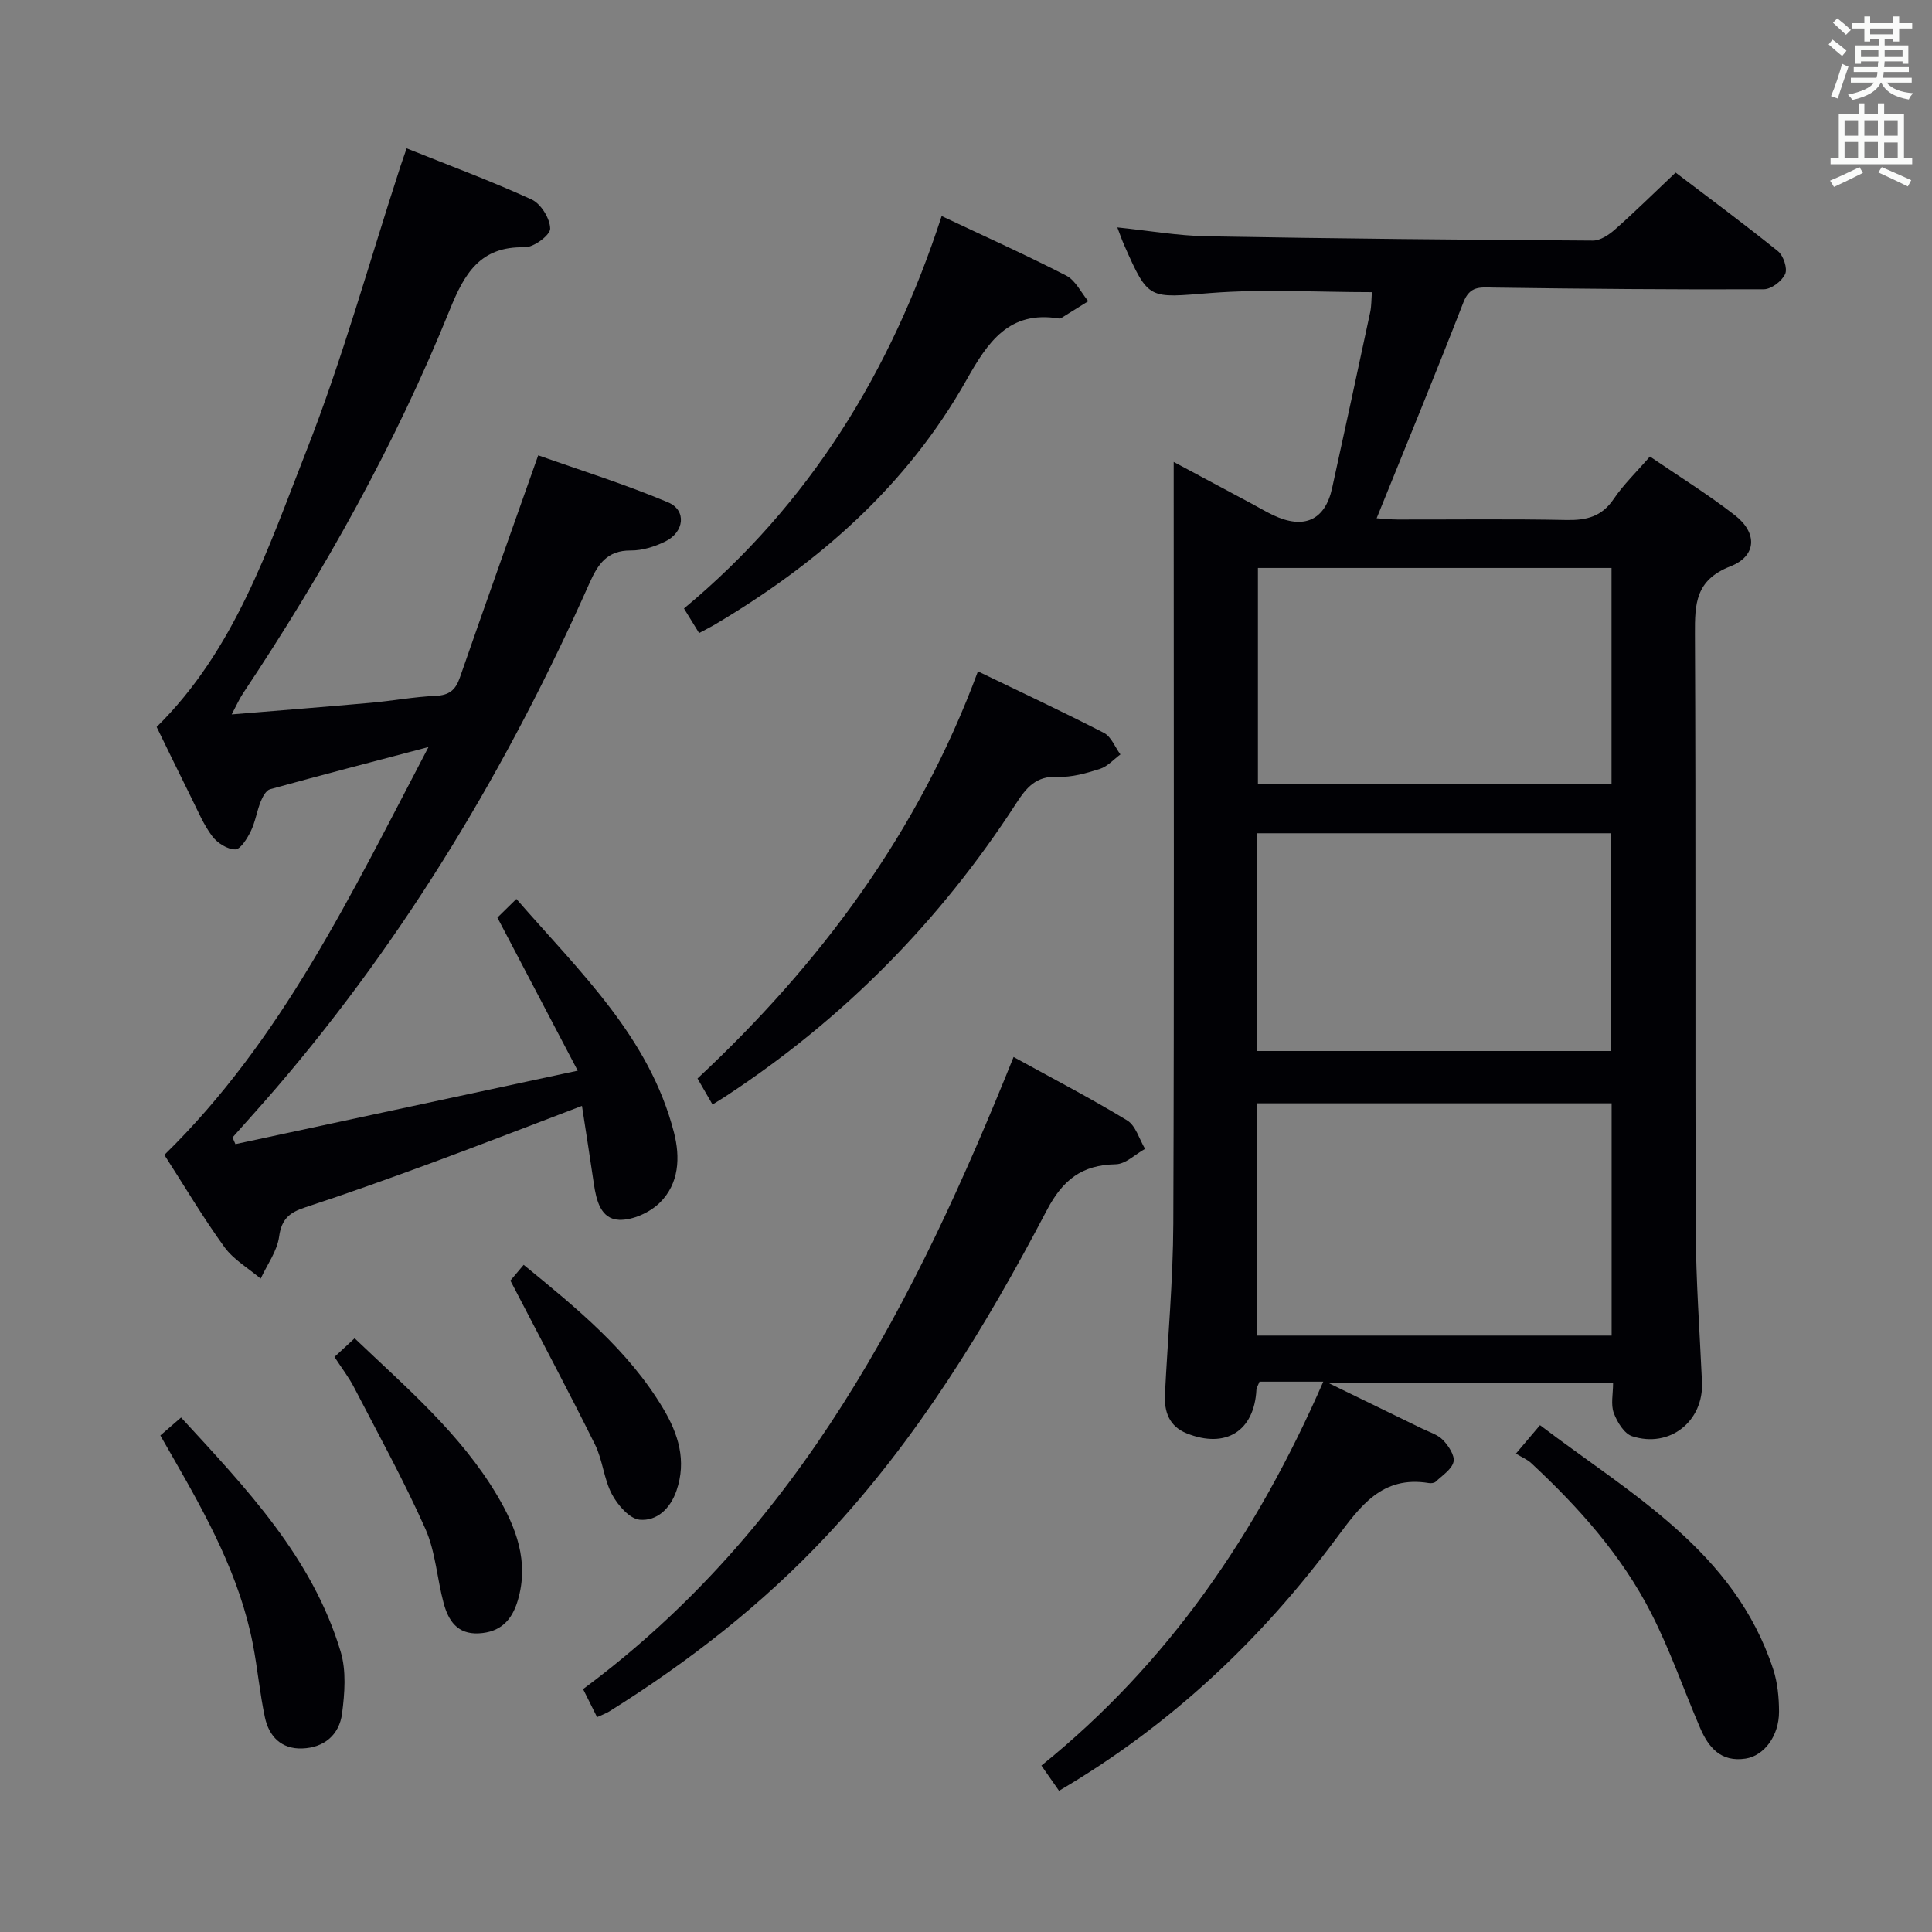 <svg enable-background="new 0 0 400 400" viewBox="0 0 400 400" xmlns="http://www.w3.org/2000/svg"><rect x="0" y="0" width="400" height="400" fill="#808080" stroke="none"/><g fill="#010105"><path d="m219.26 370.76c-1.28-1.83-2.31-3.3-3.65-5.22 26.25-21.17 44.62-48.02 58.36-79.48-2.7 0-4.75 0-6.81 0-2.14 0-4.28 0-6.39 0-.31.78-.61 1.21-.64 1.65-.44 8.57-6.33 12.3-14.44 9.05-3.61-1.45-4.68-4.45-4.5-8.06.59-11.79 1.68-23.57 1.73-35.36.19-50.48.08-100.96.08-151.44 0-1.81 0-3.61 0-6.26 5.77 3.09 10.98 5.87 16.19 8.66 1.46.78 2.89 1.64 4.39 2.35 6.4 3.04 10.76 1.06 12.22-5.59 2.67-12.14 5.29-24.29 7.89-36.45.27-1.29.23-2.64.35-4.12-11.26 0-22.42-.69-33.45.18-12.8 1-12.76 1.6-17.86-9.97-.46-1.04-.83-2.13-1.4-3.62 6.44.66 12.49 1.73 18.55 1.84 26.63.48 53.27.73 79.9.89 1.55.01 3.35-1.2 4.61-2.32 4.1-3.63 8.01-7.49 12.53-11.76 6.83 5.19 14.13 10.59 21.2 16.29 1.12.91 2 3.56 1.48 4.71-.67 1.47-2.88 3.16-4.43 3.16-18.64.08-37.29-.09-55.94-.35-2.79-.04-4.9-.4-6.24 3.04-5.76 14.84-11.84 29.56-17.97 44.72 1.16.07 2.73.25 4.31.26 11.66.02 23.33-.14 34.99.1 4.15.08 7.31-.69 9.78-4.35 2.03-3 4.71-5.57 7.5-8.79 5.95 4.07 12.01 7.82 17.6 12.16 4.68 3.64 4.54 8.43-.93 10.57-7.26 2.84-7.38 7.75-7.35 14.07.2 41.15.02 82.3.17 123.45.04 10.47.82 20.93 1.29 31.39.36 8.07-6.65 13.73-14.46 11.2-1.66-.54-3.12-2.96-3.81-4.83-.64-1.73-.14-3.89-.14-6.17-19.42 0-38.43 0-58.88 0 7.25 3.53 13.29 6.46 19.33 9.41 1.49.73 3.25 1.24 4.34 2.38 1.14 1.19 2.48 3.21 2.18 4.5-.37 1.58-2.33 2.81-3.68 4.11-.3.29-.97.37-1.44.29-9.73-1.61-14.26 4.87-19.24 11.57-15.56 20.94-34.21 38.57-57.32 52.14zm40.99-94.24h73.42c0-16.18 0-32.05 0-48.09-24.6 0-48.93 0-73.42 0zm.03-58.92h73.27c0-15.29 0-30.18 0-45.08-24.62 0-48.84 0-73.27 0zm73.37-55.34c0-15.06 0-29.8 0-44.67-24.63 0-48.97 0-73.21 0v44.67z"/><path d="m48.74 236.88c23.12-4.96 46.24-9.92 70.87-15.21-5.8-11.05-10.99-20.95-16.63-31.69.81-.79 2.16-2.12 3.93-3.86 13.18 15.15 27.53 28.58 32.62 48.32 1.35 5.23 1.05 10.59-2.86 14.5-2.06 2.07-5.67 3.72-8.5 3.61-3.79-.15-4.72-4.04-5.22-7.47-.76-5.22-1.59-10.43-2.46-16.12-10.64 4.04-20.81 8-31.04 11.77-8.72 3.21-17.47 6.36-26.29 9.25-3.2 1.05-4.87 2.38-5.37 6.04-.41 3.02-2.48 5.81-3.82 8.71-2.54-2.16-5.61-3.92-7.51-6.54-4.39-6.05-8.2-12.51-12.43-19.08 24.32-23.78 38.67-53.91 54.68-84.44-11.75 3.1-22.29 5.83-32.79 8.73-.84.23-1.56 1.59-1.95 2.57-.8 2-1.11 4.21-2.05 6.13-.74 1.5-2.11 3.75-3.21 3.76-1.62.01-3.72-1.33-4.77-2.73-1.78-2.36-2.95-5.2-4.29-7.88-2.44-4.9-4.82-9.84-7.22-14.74 16.18-15.94 23.05-36.92 30.95-57.03 7.57-19.26 13.1-39.32 19.52-59.02.35-1.08.74-2.15 1.29-3.74 8.82 3.54 17.5 6.75 25.89 10.59 1.91.88 3.8 3.94 3.83 6.03.02 1.33-3.44 3.91-5.28 3.86-9.24-.25-12.51 5.51-15.5 12.92-11.33 28.01-26.04 54.25-42.78 79.38-.8 1.19-1.38 2.53-2.38 4.41 10.07-.83 19.46-1.57 28.85-2.41 4.46-.4 8.9-1.23 13.37-1.43 2.8-.12 4.12-1.2 5.01-3.76 5.22-15.03 10.56-30.01 16.23-46.04 8.71 3.09 17.99 5.98 26.9 9.74 3.87 1.64 3.36 6.16-.6 8.1-2.18 1.07-4.74 1.88-7.13 1.86-4.9-.04-6.8 2.82-8.55 6.75-16.78 37.77-37.78 72.94-64.74 104.4-3 3.5-6.11 6.92-9.17 10.38.2.44.4.91.6 1.38z"/><path d="m209.85 218.84c8.22 4.52 16.02 8.57 23.52 13.13 1.77 1.08 2.5 3.88 3.7 5.89-2.02 1.12-4.02 3.15-6.06 3.19-7.01.14-10.95 3.17-14.29 9.54-12.67 24.18-26.88 47.43-45.69 67.49-13.28 14.16-28.46 25.98-44.88 36.25-.68.42-1.45.69-2.53 1.19-1.03-2.07-1.96-3.92-2.9-5.81 44.87-33.25 68.83-80.41 89.13-130.87z"/><path d="m147.52 228.68c-1.14-1.97-2.04-3.53-3.11-5.39 25.46-23.78 45.76-51.02 58.06-84.29 8.86 4.28 17.56 8.35 26.09 12.74 1.5.77 2.29 2.94 3.41 4.46-1.4 1.03-2.67 2.49-4.24 2.99-2.82.9-5.85 1.78-8.75 1.64-4.42-.22-6.46 2.2-8.55 5.44-15.76 24.36-35.71 44.6-59.97 60.56-.83.55-1.67 1.06-2.94 1.85z"/><path d="m194.96 44.73c9.04 4.27 17.54 8.09 25.81 12.34 1.91.99 3.05 3.49 4.54 5.29-1.86 1.16-3.71 2.33-5.58 3.48-.13.08-.33.12-.48.1-10.34-1.7-14.74 4.89-19.14 12.71-12.32 21.9-30.61 37.9-52.01 50.6-.98.58-2.01 1.09-3.36 1.82-1.03-1.68-1.94-3.16-3.13-5.09 25.95-21.57 42.86-48.99 53.35-81.25z"/><path d="m313.85 300.96c2.01-2.37 3.27-3.87 4.99-5.89 18.92 14.36 40.22 26.03 48.28 50.52.91 2.77 1.2 5.85 1.21 8.8.01 5.03-3.11 9.13-6.93 9.71-5.11.78-7.67-2.3-9.43-6.4-3.4-7.93-6.23-16.14-10.15-23.79-6.12-11.95-15.01-21.88-24.8-30.99-.83-.78-1.97-1.23-3.17-1.96z"/><path d="m33.2 297.2c1.37-1.19 2.59-2.25 4.29-3.72 13.48 14.66 27.17 28.94 33.04 48.48 1.19 3.97.84 8.61.29 12.82-.57 4.37-3.68 7.07-8.28 7.22-4.32.14-6.85-2.51-7.69-6.43-1.07-5.01-1.52-10.15-2.5-15.19-2.74-14.1-9.56-26.47-16.6-38.73-.81-1.42-1.62-2.83-2.55-4.45z"/><path d="m69.25 280.94c1.52-1.41 2.72-2.52 4.17-3.86 10.74 10.25 21.94 19.77 29.5 32.51 3.94 6.63 6.68 13.76 4.27 21.81-1.23 4.13-3.65 6.55-8.09 6.77-4.42.22-6.27-2.66-7.24-6.22-1.38-5.12-1.68-10.66-3.79-15.42-4.44-9.98-9.74-19.58-14.77-29.29-1.05-2.04-2.48-3.89-4.05-6.3z"/><path d="m105.67 265.13c.34-.41 1.49-1.77 2.75-3.26 10.92 8.93 21.64 17.63 28.86 29.71 3.15 5.27 4.92 10.82 2.78 17.04-1.29 3.75-4.07 6.33-7.61 6.02-2.1-.18-4.56-3.02-5.75-5.26-1.68-3.15-1.91-7.06-3.5-10.28-5.5-11.08-11.32-22-17.53-33.97z"/></g><path d="m378.6 9.2.8-1c.9.7 1.9 1.4 2.9 2.3l-.9 1.1c-1.1-.9-2-1.7-2.8-2.4zm.5 10.7c.9-2.1 1.6-4.3 2.3-6.7.4.2.8.4 1.3.6-.7 2.1-1.5 4.3-2.2 6.6zm.4-15.2.9-.9c1 .8 2 1.6 2.8 2.4l-1 1c-1-.9-1.9-1.8-2.7-2.5zm12.5-1.3h1.2v1.4h2.7v1.1h-2.7v2.7h-1.2v-.5h-1.8v1.3h4.9v3.8h-1.2v-.5h-3.7c0 .4-.1.9-.1 1.2h5.1v1h-5.2c0 .5-.1.9-.2 1.2h6v1h-5.2c1.1 1.3 2.9 2 5.5 2.2-.4.4-.7.8-.9 1.3-2.9-.5-4.8-1.6-5.7-3.5h-.1c-.8 1.7-2.7 2.9-5.9 3.6-.2-.4-.6-.8-.9-1.1 2.8-.6 4.6-1.4 5.4-2.5h-4.8v-1h5.3c.1-.3.2-.7.2-1.2h-4.9v-1h5c0-.4 0-.8.1-1.2h-3.6v.5h-1.2v-3.8h4.9v-1.3h-1.8v.5h-1.2v-2.7h-2.6v-1.1h2.6v-1.4h1.2v1.4h4.7v-1.4zm-6.7 8.4h3.6c0-.4 0-.9 0-1.4h-3.6zm1.9-4.7h4.7v-1.2h-4.7zm6.7 3.3h-3.7v1.4h3.7z" fill="#fafbfa"/><path d="m384.7 21.4h1.3v2.2h2.8v-2.2h1.3v2.2h4.1v9.1h1.7v1.3h-16.9v-1.3h1.7v-9.1h4.1v-2.2zm.3 13.2.7 1.2c-1.8.9-3.8 1.9-6 2.9-.2-.4-.5-.8-.8-1.3 2.4-1 4.4-2 6.1-2.8zm-3.1-6.5h2.8v-3.2h-2.8zm0 4.6h2.8v-3.3h-2.8zm4.1-4.6h2.8v-3.2h-2.8zm0 4.6h2.8v-3.3h-2.8zm3.6 1.9c2.1.9 4.1 1.8 6.1 2.7l-.7 1.3c-2.2-1.1-4.2-2-6.1-2.9zm3.3-9.7h-2.8v3.2h2.8zm-2.8 7.8h2.8v-3.2h-2.8z" fill="#fafbfa"/></svg>